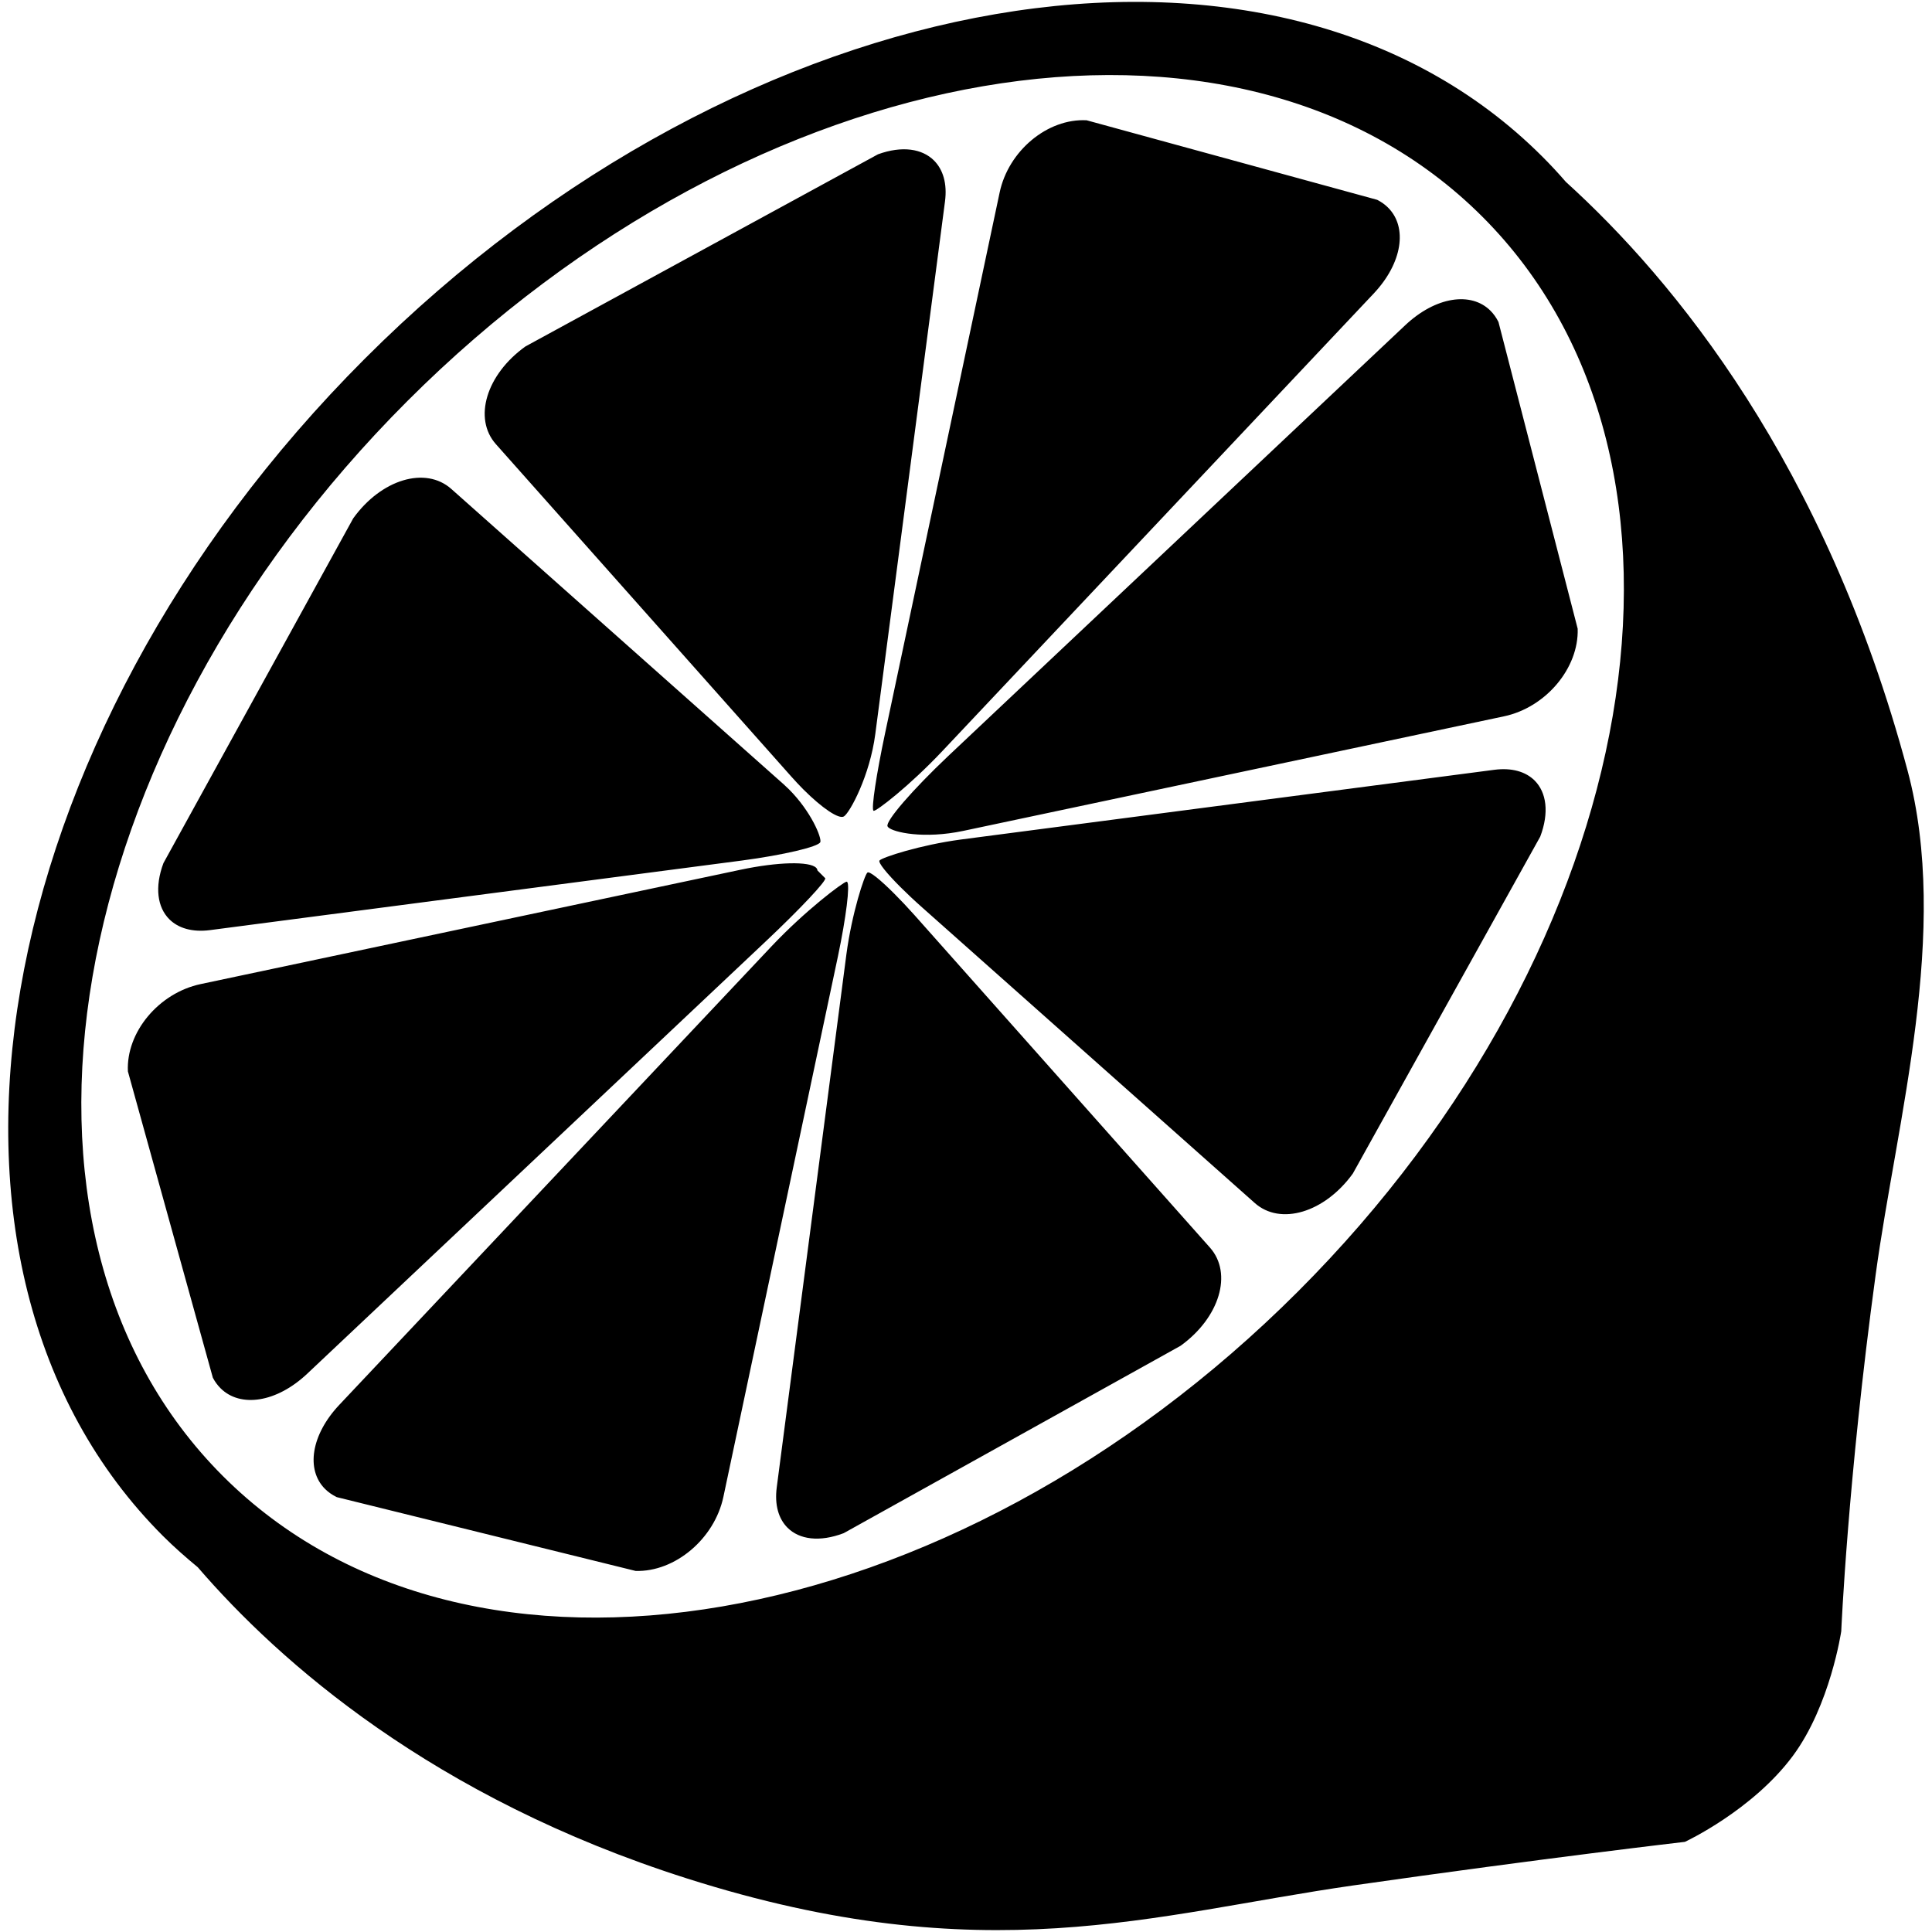 <?xml version="1.0" encoding="iso-8859-1"?>
<!DOCTYPE svg PUBLIC "-//W3C//DTD SVG 1.1//EN" "http://www.w3.org/Graphics/SVG/1.1/DTD/svg11.dtd">
<svg 
 version="1.1" xmlns="http://www.w3.org/2000/svg" xmlns:xlink="http://www.w3.org/1999/xlink" x="0px" y="0px" width="512px"
	 height="512px" viewBox="0 0 512 512" style="enable-background:new 0 0 512 512;" xml:space="preserve"
><g id="afcae5a789ccd549f9c6e2a2f818abc6"><g></g><path style="display: inline;" d="M475.111,465.348c9.952-13.435,12.84-33.062,12.84-33.062s1.702-40.102,9.117-94.477
		c5.598-41.063,19.862-91.059,8.44-133.664c-21.755-81.272-61.853-129.93-90.535-155.939c-1.995-2.305-4.073-4.544-6.246-6.713
		C337.477-29.762,197.479-5.739,96.716,95.025C-4.081,195.817-28.07,335.79,43.18,407.04c2.95,2.945,6.057,5.672,9.233,8.296
		c21.602,25.067,62.228,61.046,129.698,82.491c78.831,25.076,123.395,9.443,176.533,1.83c50.665-7.25,87.875-11.547,87.875-11.547
		S464.378,479.811,475.111,465.348z M107.965,106.278c92.15-92.154,219.692-114.033,284.854-48.876
		c65.178,65.182,43.295,192.724-48.855,284.874C251.788,434.45,124.242,456.333,59.061,391.16
		C-6.097,325.995,15.79,198.457,107.965,106.278z M235.379,219.229c-0.083-0.083-0.145-0.169-0.178-0.248
		c-0.582-1.363,6.676-9.721,16.05-18.59L372.386,86.201c8.093-7.626,17.482-8.973,22.605-3.854c0.826,0.826,1.537,1.818,2.119,2.982
		l20.99,81.285c0.339,10.452-8.469,20.9-19.549,23.226l-143.235,30.348C244.855,222.401,236.742,220.592,235.379,219.229z
		 M254.721,222.472l141.254-18.462c4.692-0.616,8.369,0.496,10.725,2.846c3.131,3.136,3.892,8.481,1.479,14.856l-49.665,89.295
		c-7.478,10.349-19.201,13.872-26.01,7.783l-88.109-78.298c-2.141-1.896-4.106-3.755-5.784-5.428
		c-3.677-3.677-5.944-6.49-5.527-7.023C233.71,227.243,243.798,223.921,254.721,222.472z M139.255,91.807l93.422-50.917
		c6.366-2.317,11.7-1.496,14.848,1.652c2.393,2.392,3.528,6.119,2.908,10.84l-18.475,141.175c-1.429,10.952-6.7,20.751-8.295,21.792
		c-1.313,0.859-5.816-2.202-10.758-7.139c-1.041-1.049-2.115-2.186-3.173-3.379l-78.294-88.102
		C125.349,110.917,128.86,99.238,139.255,91.807z M264.908,51.048c2.322-11.08,12.699-19.722,23.061-19.173l77.005,21.082
		c1.128,0.574,2.087,1.272,2.893,2.078c5.176,5.177,3.816,14.674-3.859,22.792l-114.193,121.13
		c-8.85,9.394-17.628,16.103-18.293,15.921c-0.017-0.004-0.033-0.017-0.05-0.029c-0.595-0.595,0.776-9.626,3.069-20.462
		L264.908,51.048z M312.871,356.644l-89.291,49.665c-6.403,2.434-11.753,1.682-14.889-1.458c-2.347-2.347-3.462-6.027-2.842-10.712
		l18.458-141.258c1.454-10.923,4.8-21.036,5.572-21.643c0.554-0.434,3.393,1.872,7.094,5.573c1.669,1.665,3.503,3.61,5.387,5.717
		l78.294,88.102C326.72,337.476,323.225,349.171,312.871,356.644z M196.661,228.044l-141.03,18.45
		c-4.692,0.604-8.395-0.521-10.766-2.892c-3.14-3.144-3.933-8.481-1.553-14.864l50.292-91.365
		c7.453-10.37,19.152-13.864,25.989-7.804l88.106,78.298c0.479,0.43,0.941,0.864,1.388,1.31c5.875,5.875,8.726,12.865,8.304,13.997
		C216.929,224.393,207.584,226.594,196.661,228.044z M168.441,416.314l-79.203-19.561c-1.219-0.596-2.26-1.326-3.115-2.186
		c-5.061-5.057-3.734-14.307,3.854-22.329L204.54,250.704c8.895-9.407,18.718-16.81,19.792-17.049
		c0.066-0.008,0.124,0.008,0.17,0.054c0.789,0.789-0.252,9.295-2.442,19.734l-30.355,143.241
		C189.354,407.796,178.868,416.633,168.441,416.314z M218.681,232.717c0.529,0.533-6.478,8.027-15.739,16.748L81.418,364.047
		c-8.18,7.705-17.764,9.056-22.985,3.838c-0.777-0.776-1.459-1.698-2.024-2.768l-22.516-81.194
		c-0.495-10.373,8.18-20.78,19.28-23.131l143.059-30.298c9.94-2.103,18.31-2.272,20.058-0.524c0.206,0.207,0.317,0.438,0.334,0.694
		c0,0,0,0,1.459,1.462c0.569,0.57,0.569,0.57,0.569,0.57C218.66,232.696,218.673,232.708,218.681,232.717z"></path></g></svg>